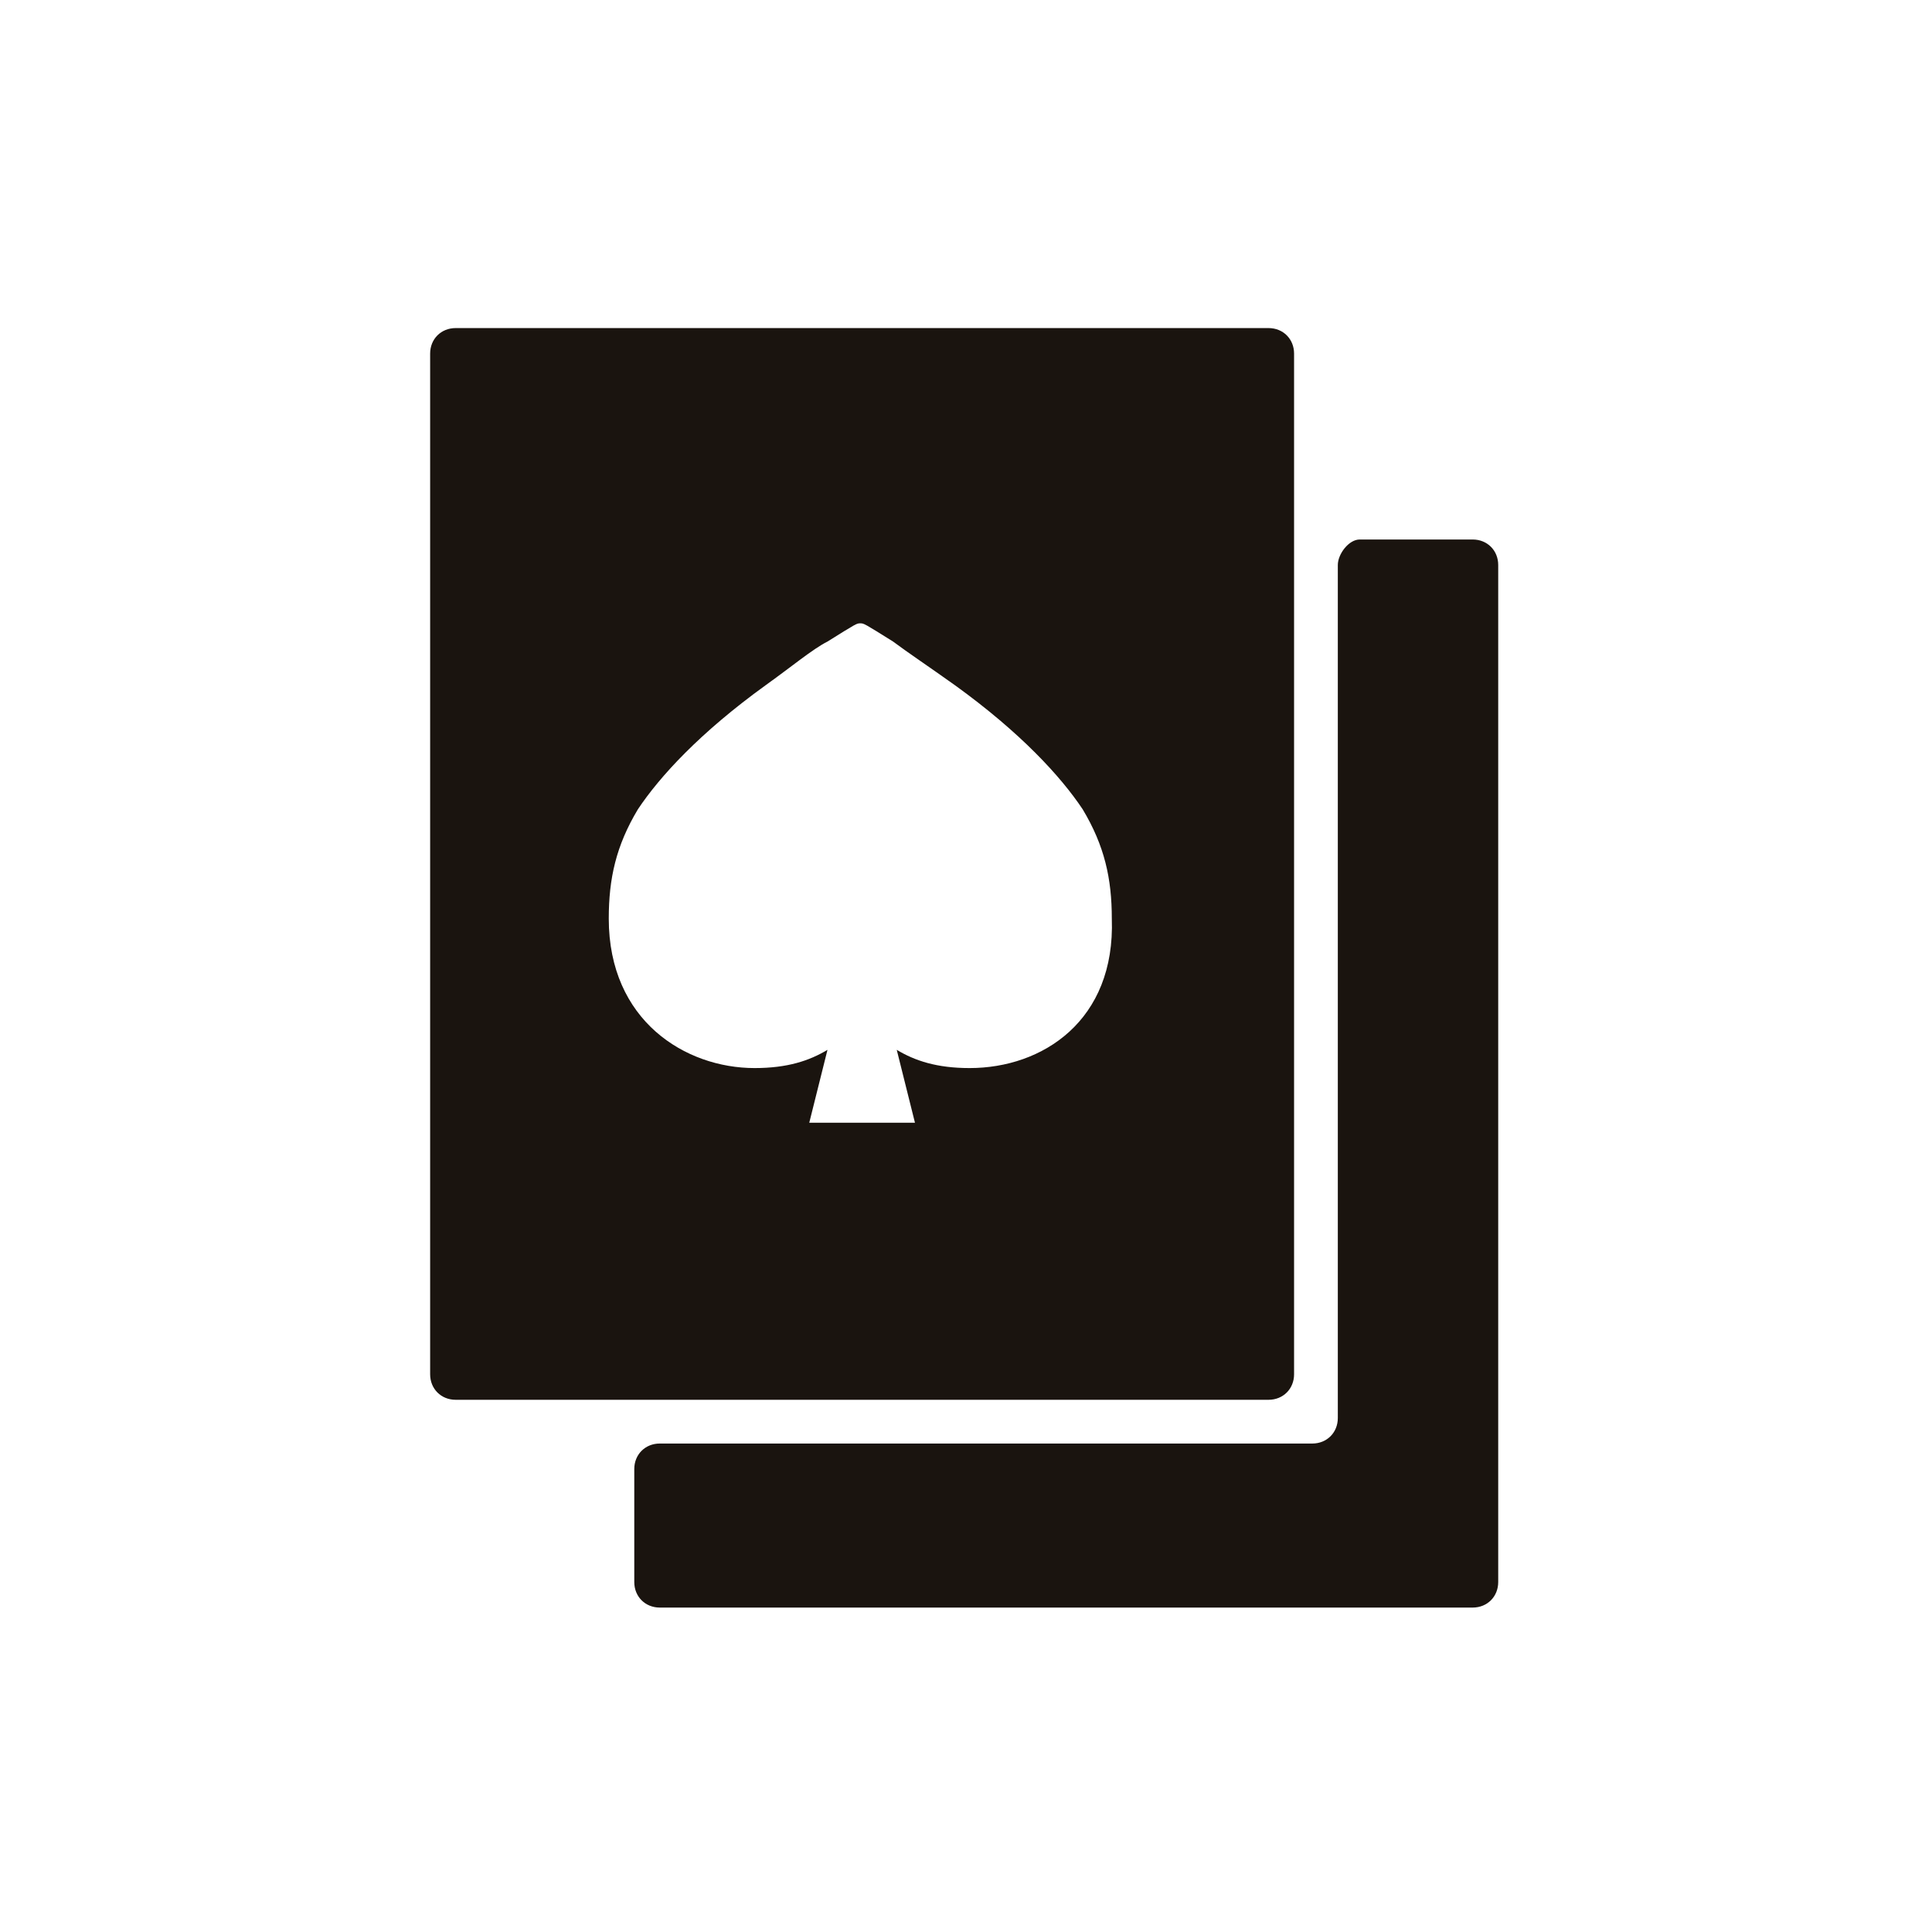 <?xml version="1.0" encoding="utf-8"?>
<!-- Generator: Adobe Illustrator 26.3.1, SVG Export Plug-In . SVG Version: 6.00 Build 0)  -->
<svg version="1.1"
		 fill="#1a140f"
		 id="_層_1"
		 xmlns="http://www.w3.org/2000/svg"
		 xmlns:xlink="http://www.w3.org/1999/xlink"
		 x="0px"
		 y="0px"
		 viewBox="0 0 53 53"
		 style="enable-background:new 0 0 53 53;"
		 xml:space="preserve">
	<g>
		<path d="M36.7,15.5v23.4c0,0.4-0.3,0.7-0.7,0.7H18.1c-0.4,0-0.7,0.3-0.7,0.7v3.1c0,0.4,0.3,0.7,0.7,0.7h22.3c0.4,0,0.7-0.3,0.7-0.7
		V15.5c0-0.4-0.3-0.7-0.7-0.7h-3.1C37,14.8,36.7,15.2,36.7,15.5z" />
		<path d="M34.8,9H12.5c-0.4,0-0.7,0.3-0.7,0.7v28c0,0.4,0.3,0.7,0.7,0.7h22.3c0.4,0,0.7-0.3,0.7-0.7v-28C35.5,9.3,35.2,9,34.8,9
		L34.8,9z M26.6,29.3c-0.9,0-1.5-0.2-2-0.5l0.5,2h-2.9l0.5-2c-0.5,0.3-1.1,0.5-2,0.5c-1.9,0-4-1.3-4-4.1c0-1.1,0.2-2,0.8-3
		c0.6-0.9,1.7-2.1,3.5-3.4c0.7-0.5,1.3-1,1.7-1.2c0.8-0.5,0.8-0.5,0.9-0.5s0.1,0,0.9,0.5c0.4,0.3,1,0.7,1.7,1.2
		c1.8,1.3,2.9,2.5,3.5,3.4c0.6,1,0.8,1.9,0.8,3C30.6,28,28.6,29.3,26.6,29.3L26.6,29.3z" />
	</g>
</svg>
